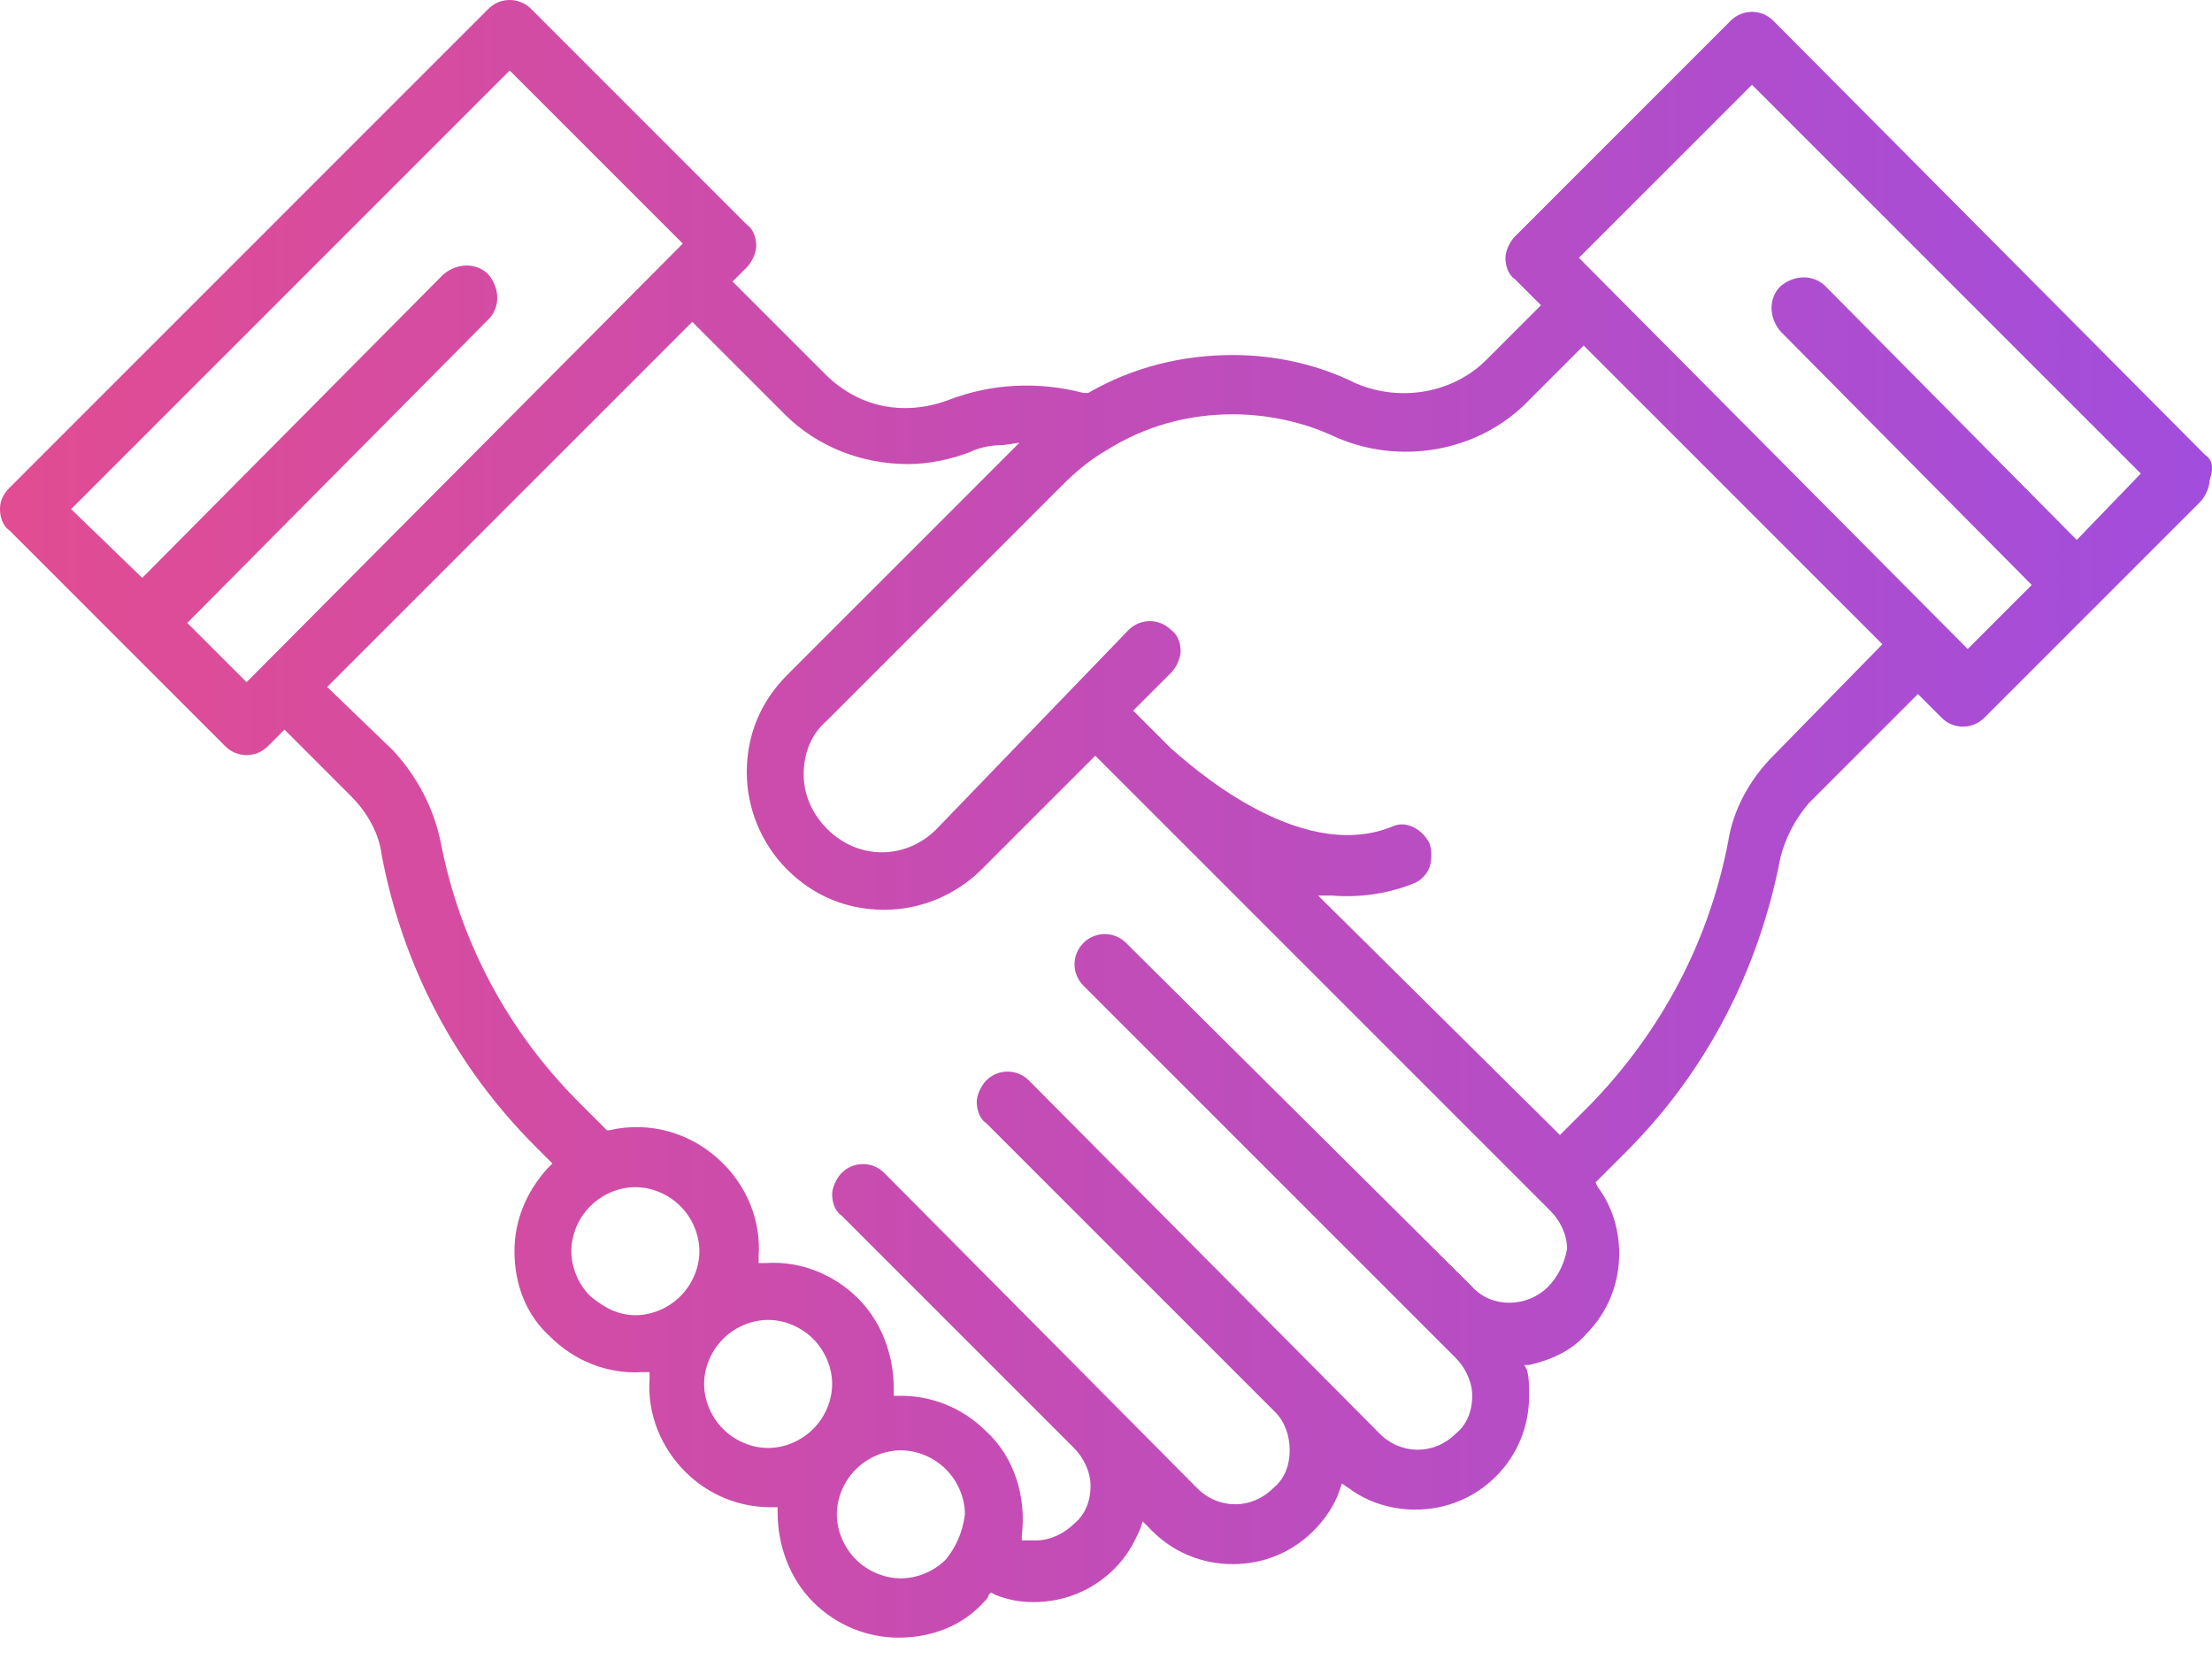 <svg width="73" height="55" viewBox="0 0 73 55" fill="none" xmlns="http://www.w3.org/2000/svg">
<path d="M72.762 15.002L58.523 0.685C58.132 0.293 57.505 0.293 57.114 0.685L49.995 7.804C49.838 7.961 49.682 8.274 49.682 8.508C49.682 8.743 49.76 9.056 49.995 9.213L50.855 10.073L49.056 11.873C47.96 12.968 46.239 13.281 44.753 12.655C43.501 12.029 42.093 11.716 40.684 11.716C39.041 11.716 37.398 12.107 35.912 12.968H35.833H35.755C34.269 12.577 32.704 12.655 31.296 13.203C29.809 13.751 28.323 13.438 27.227 12.342L24.176 9.291L24.645 8.821C24.802 8.665 24.958 8.352 24.958 8.117C24.958 7.883 24.88 7.57 24.645 7.413L17.526 0.293C17.134 -0.098 16.508 -0.098 16.117 0.293L0.313 16.098C0.078 16.332 0 16.567 0 16.802C0 17.037 0.078 17.349 0.313 17.506L7.433 24.626C7.824 25.017 8.45 25.017 8.841 24.626L9.389 24.078L11.579 26.269C12.127 26.816 12.518 27.52 12.597 28.225C13.301 31.902 15.022 35.188 17.682 37.848L18.23 38.396L18.073 38.552C17.369 39.335 16.978 40.273 16.978 41.291C16.978 42.386 17.369 43.403 18.151 44.107C18.934 44.889 20.029 45.359 21.203 45.281H21.437V45.515C21.359 46.689 21.829 47.784 22.611 48.567C23.393 49.349 24.41 49.74 25.428 49.74H25.662V49.897C25.662 50.992 26.053 52.087 26.836 52.87C27.618 53.652 28.635 54.044 29.652 54.044C30.748 54.044 31.765 53.652 32.469 52.87C32.547 52.792 32.626 52.713 32.626 52.635L32.704 52.557L32.86 52.635C33.252 52.792 33.643 52.87 34.112 52.87C35.129 52.87 36.068 52.479 36.772 51.775C37.163 51.383 37.398 50.992 37.633 50.444L37.711 50.21L38.024 50.523C38.728 51.227 39.667 51.618 40.684 51.618C41.701 51.618 42.64 51.227 43.344 50.523C43.736 50.132 44.048 49.662 44.205 49.193L44.283 48.958L44.518 49.114C45.144 49.584 45.926 49.819 46.709 49.819C47.726 49.819 48.665 49.427 49.369 48.723C50.073 48.019 50.464 47.08 50.464 46.063C50.464 45.75 50.464 45.437 50.386 45.203L50.308 45.046H50.464C51.168 44.889 51.872 44.577 52.342 44.029C53.046 43.325 53.437 42.386 53.437 41.369C53.437 40.586 53.202 39.804 52.733 39.178L52.655 39.022L53.672 38.005C56.332 35.344 58.053 31.98 58.757 28.303C58.914 27.677 59.227 27.051 59.696 26.503L63.295 22.904L64.078 23.687C64.469 24.078 65.095 24.078 65.486 23.687L72.606 16.567C72.762 16.411 72.919 16.098 72.919 15.863C73.075 15.393 72.997 15.159 72.762 15.002ZM8.137 22.513L6.181 20.557L16.117 10.543C16.508 10.152 16.508 9.526 16.117 9.056C15.726 8.665 15.1 8.665 14.631 9.056L4.694 19.071L2.347 16.802L16.821 2.328L22.533 8.039L8.137 22.513ZM22.454 42.777C22.063 43.168 21.516 43.403 20.968 43.403C20.42 43.403 19.951 43.168 19.482 42.777C19.09 42.386 18.856 41.838 18.856 41.291C18.856 40.743 19.09 40.195 19.482 39.804C19.873 39.413 20.42 39.178 20.968 39.178C21.516 39.178 22.063 39.413 22.454 39.804C22.846 40.195 23.081 40.743 23.081 41.291C23.081 41.838 22.846 42.386 22.454 42.777ZM26.836 47.158C26.445 47.55 25.897 47.784 25.349 47.784C24.802 47.784 24.254 47.55 23.863 47.158C23.472 46.767 23.237 46.22 23.237 45.672C23.237 45.124 23.472 44.577 23.863 44.185C24.254 43.794 24.802 43.559 25.349 43.559C25.897 43.559 26.445 43.794 26.836 44.185C27.227 44.577 27.462 45.124 27.462 45.672C27.462 46.22 27.227 46.767 26.836 47.158ZM31.217 51.462C30.826 51.853 30.278 52.087 29.731 52.087C29.183 52.087 28.635 51.853 28.244 51.462C27.853 51.07 27.618 50.523 27.618 49.975C27.618 49.427 27.853 48.88 28.244 48.489C28.635 48.097 29.183 47.863 29.731 47.863C30.278 47.863 30.826 48.097 31.217 48.489C31.608 48.88 31.843 49.427 31.843 49.975C31.765 50.601 31.53 51.07 31.217 51.462ZM51.09 42.464C50.386 43.168 49.212 43.168 48.586 42.464L37.163 31.119C36.772 30.728 36.146 30.728 35.755 31.119C35.364 31.511 35.364 32.137 35.755 32.528L48.039 44.811C48.352 45.124 48.586 45.594 48.586 46.063C48.586 46.532 48.43 47.002 48.039 47.315C47.334 48.019 46.239 48.019 45.535 47.315L33.956 35.657C33.565 35.266 32.938 35.266 32.547 35.657C32.391 35.814 32.234 36.127 32.234 36.361C32.234 36.596 32.313 36.909 32.547 37.066L42.093 46.611C42.405 46.924 42.562 47.393 42.562 47.863C42.562 48.332 42.406 48.801 42.014 49.114C41.31 49.819 40.215 49.819 39.511 49.114L29.183 38.709C28.792 38.318 28.166 38.318 27.775 38.709C27.618 38.865 27.462 39.178 27.462 39.413C27.462 39.648 27.54 39.961 27.775 40.117L35.442 47.784C35.755 48.097 35.99 48.567 35.99 49.036C35.99 49.506 35.833 49.975 35.442 50.288C35.129 50.601 34.66 50.836 34.19 50.836C34.112 50.836 33.956 50.836 33.877 50.836H33.721V50.679C33.877 49.427 33.486 48.097 32.547 47.237C31.765 46.454 30.748 46.063 29.731 46.063H29.496V45.828C29.496 44.733 29.105 43.638 28.323 42.855C27.54 42.073 26.445 41.603 25.271 41.682H25.036V41.447C25.115 40.273 24.645 39.178 23.863 38.396C22.846 37.379 21.437 36.987 20.107 37.3H20.029L19.09 36.361C16.743 34.014 15.178 31.041 14.552 27.834C14.318 26.66 13.77 25.643 12.988 24.782L10.797 22.67L22.846 10.621L25.897 13.672C26.992 14.768 28.479 15.315 29.965 15.315C30.67 15.315 31.374 15.159 32 14.924C32.313 14.768 32.704 14.689 33.095 14.689L33.643 14.611L25.975 22.279C25.115 23.139 24.645 24.235 24.645 25.486C24.645 26.66 25.115 27.834 25.975 28.694C26.836 29.555 27.931 30.024 29.183 30.024C30.357 30.024 31.53 29.555 32.391 28.694L36.146 24.939L37.398 26.19L51.168 39.961C51.481 40.273 51.716 40.743 51.716 41.212C51.638 41.682 51.403 42.151 51.09 42.464ZM58.523 24.939C57.74 25.721 57.193 26.738 57.036 27.755C56.41 31.041 54.845 34.014 52.498 36.44L51.481 37.457L43.501 29.555H43.97C44.909 29.633 45.848 29.477 46.63 29.163C46.865 29.085 47.1 28.851 47.178 28.616C47.256 28.381 47.256 28.068 47.178 27.834C46.943 27.364 46.396 27.051 45.926 27.286C42.797 28.538 39.119 25.095 38.65 24.704L37.398 23.452L38.65 22.2C38.806 22.044 38.963 21.731 38.963 21.496C38.963 21.261 38.885 20.948 38.65 20.792C38.259 20.401 37.633 20.401 37.242 20.792L30.904 27.364C29.887 28.381 28.323 28.381 27.305 27.364C26.836 26.895 26.523 26.269 26.523 25.564C26.523 24.86 26.758 24.235 27.305 23.765L35.051 16.019C35.52 15.55 35.99 15.159 36.538 14.846C37.789 14.063 39.198 13.672 40.684 13.672C41.779 13.672 42.953 13.907 43.97 14.376C46.161 15.393 48.821 14.924 50.464 13.203L52.264 11.403L62.122 21.261L58.523 24.939ZM68.537 17.819L60.244 9.447C59.853 9.056 59.227 9.056 58.757 9.447C58.366 9.839 58.366 10.464 58.757 10.934L67.051 19.305L64.938 21.418L64.782 21.261L52.107 8.508L57.819 2.797L57.975 2.954L70.65 15.628L68.537 17.819Z" fill="url(#paint0_linear)"/>
<defs>
<linearGradient id="paint0_linear" x1="0" y1="27.017" x2="73.071" y2="27.017" gradientUnits="userSpaceOnUse">
<stop offset="0.011" stop-color="#E14C93"/>
<stop offset="1" stop-color="#A24DDD"/>
</linearGradient>
</defs>
</svg>
